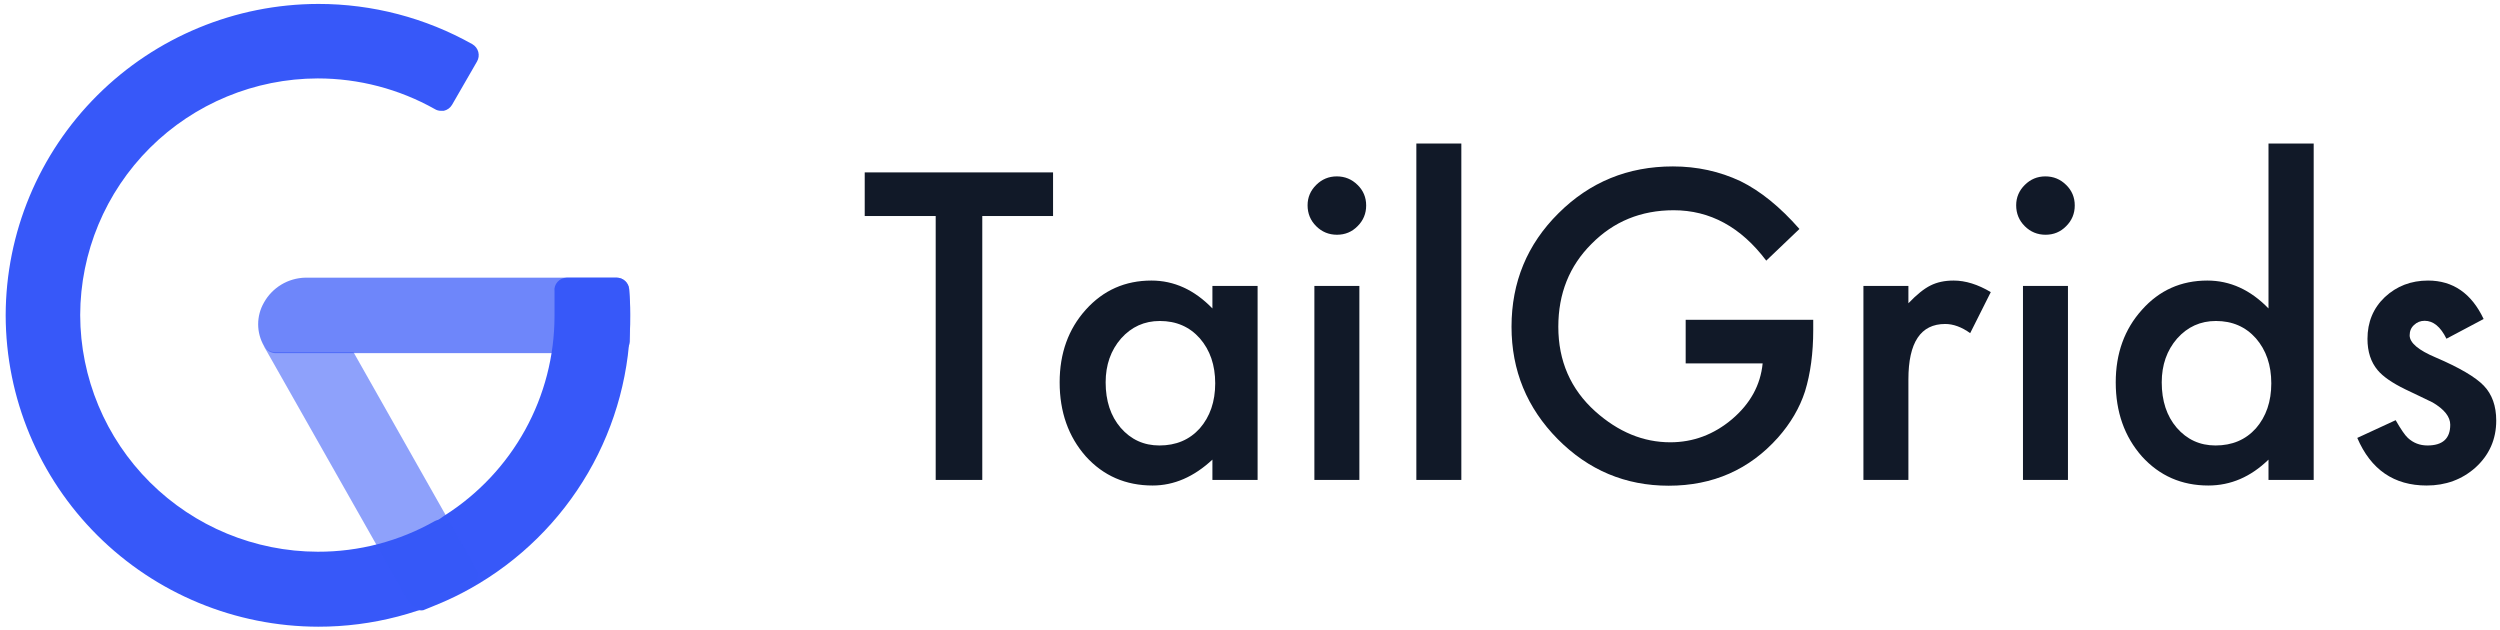 <svg width="274" height="69" viewBox="0 0 274 69" fill="none" xmlns="http://www.w3.org/2000/svg">
<g clip-path="url(#clip0_349_123)">
<path opacity="0.72" d="M68.97 31.688C68.936 31.348 68.778 31.031 68.525 30.8C68.272 30.568 67.943 30.437 67.599 30.432H33.451C32.523 30.455 31.618 30.718 30.825 31.197C30.032 31.676 29.378 32.354 28.929 33.162C28.513 33.885 28.294 34.704 28.294 35.538C28.294 36.371 28.513 37.19 28.929 37.913C29.047 38.14 29.224 38.333 29.44 38.472C29.656 38.611 29.905 38.691 30.162 38.705H67.681C68.025 38.7 68.355 38.569 68.607 38.337C68.86 38.105 69.018 37.789 69.052 37.449C69.052 36.384 69.052 35.483 69.052 34.718C69.052 33.954 69.052 32.725 68.97 31.688Z" fill="#3758F9"/>
<path d="M68.942 31.688C68.915 31.35 68.762 31.034 68.514 30.802C68.266 30.57 67.94 30.438 67.599 30.432H62.118C61.926 30.434 61.736 30.477 61.561 30.557C61.386 30.637 61.231 30.752 61.104 30.896C60.976 31.035 60.88 31.199 60.824 31.378C60.767 31.558 60.75 31.747 60.775 31.934C60.775 32.807 60.775 33.681 60.775 34.664C60.768 39.021 59.66 43.305 57.552 47.123C55.445 50.94 52.406 54.167 48.716 56.506C48.332 56.752 47.976 57.052 47.565 57.27C45.554 58.411 43.396 59.275 41.152 59.837L44.742 66.198C44.864 66.409 45.04 66.583 45.252 66.703C45.464 66.823 45.704 66.884 45.948 66.881C46.093 66.907 46.242 66.907 46.387 66.881L47.263 66.526L48.058 66.198C49.271 65.697 50.451 65.122 51.594 64.478V64.478C56.937 61.48 61.377 57.11 64.452 51.824C67.527 46.538 69.125 40.528 69.079 34.418C69.079 33.408 69.024 32.616 68.942 31.688Z" fill="#3758F9"/>
<path d="M49.543 57.602C49.358 57.291 49.066 57.058 48.72 56.947H48.337C48.099 56.949 47.864 57.005 47.651 57.111C43.743 59.326 39.322 60.484 34.825 60.469C27.925 60.455 21.311 57.718 16.431 52.856C11.552 47.995 8.804 41.407 8.789 34.532C8.804 27.657 11.552 21.069 16.431 16.207C21.311 11.347 27.925 8.609 34.825 8.595C39.32 8.596 43.737 9.753 47.651 11.953C47.856 12.082 48.094 12.149 48.337 12.144H48.638C48.826 12.103 49.003 12.023 49.159 11.911C49.315 11.798 49.445 11.654 49.543 11.489L52.283 6.738C52.465 6.422 52.514 6.048 52.422 5.696C52.33 5.344 52.103 5.042 51.79 4.854C46.631 1.95 40.806 0.426 34.88 0.431C25.799 0.446 17.094 4.046 10.672 10.443C4.251 16.84 0.637 25.512 0.622 34.559C0.637 43.606 4.251 52.278 10.672 58.675C17.094 65.073 25.799 68.673 34.88 68.687C40.806 68.692 46.631 67.168 51.79 64.264C51.947 64.177 52.084 64.058 52.194 63.917C52.304 63.775 52.385 63.613 52.431 63.44C52.477 63.267 52.488 63.086 52.462 62.909C52.437 62.732 52.376 62.561 52.283 62.408L49.543 57.602Z" fill="#3758F9"/>
<path opacity="0.56" d="M38.74 38.595H30.08C29.834 38.578 29.596 38.502 29.386 38.373C29.176 38.245 29.001 38.068 28.874 37.858V37.858L44.797 65.952C44.919 66.163 45.095 66.337 45.307 66.457C45.519 66.577 45.759 66.638 46.003 66.635C46.157 66.661 46.315 66.661 46.469 66.635C48.28 65.985 50.031 65.181 51.704 64.232C51.86 64.145 51.998 64.026 52.108 63.885C52.218 63.743 52.298 63.581 52.344 63.408C52.39 63.235 52.401 63.054 52.376 62.877C52.35 62.7 52.289 62.529 52.197 62.376L38.74 38.595Z" fill="#3758F9"/>
</g>
<path d="M107.658 23.676V52.601H102.552V23.676H94.773V18.895H115.415V23.676H107.658Z" fill="#111928"/>
<path d="M132.88 31.338H137.833V52.601H132.88V50.374C130.85 52.266 128.666 53.212 126.328 53.212C123.377 53.212 120.937 52.15 119.009 50.025C117.095 47.856 116.138 45.15 116.138 41.904C116.138 38.717 117.095 36.061 119.009 33.936C120.923 31.811 123.319 30.749 126.197 30.749C128.68 30.749 130.908 31.768 132.88 33.805V31.338ZM121.179 41.904C121.179 43.942 121.726 45.601 122.822 46.881C123.947 48.177 125.364 48.824 127.073 48.824C128.899 48.824 130.375 48.199 131.5 46.947C132.625 45.652 133.187 44.007 133.187 42.013C133.187 40.019 132.625 38.375 131.5 37.08C130.375 35.813 128.914 35.18 127.117 35.18C125.422 35.18 124.005 35.821 122.866 37.101C121.741 38.397 121.179 39.998 121.179 41.904Z" fill="#111928"/>
<path d="M148.987 31.338V52.601H144.056V31.338H148.987ZM143.311 22.497C143.311 21.638 143.625 20.896 144.253 20.27C144.882 19.645 145.634 19.332 146.511 19.332C147.402 19.332 148.161 19.645 148.79 20.27C149.418 20.882 149.732 21.631 149.732 22.519C149.732 23.407 149.418 24.163 148.79 24.789C148.176 25.415 147.424 25.728 146.532 25.728C145.641 25.728 144.882 25.415 144.253 24.789C143.625 24.163 143.311 23.399 143.311 22.497Z" fill="#111928"/>
<path d="M160.163 15.73V52.601H155.232V15.73H160.163Z" fill="#111928"/>
<path d="M184.75 35.049H198.73V36.163C198.73 38.695 198.431 40.936 197.832 42.886C197.248 44.691 196.261 46.379 194.874 47.951C191.733 51.473 187.737 53.234 182.887 53.234C178.154 53.234 174.1 51.531 170.725 48.126C167.35 44.706 165.663 40.602 165.663 35.813C165.663 30.924 167.379 26.776 170.813 23.37C174.246 19.95 178.424 18.24 183.347 18.24C185.991 18.24 188.46 18.779 190.754 19.855C192.945 20.933 195.1 22.679 197.218 25.095L193.581 28.566C190.805 24.884 187.423 23.043 183.435 23.043C179.856 23.043 176.853 24.273 174.428 26.732C172.003 29.148 170.791 32.175 170.791 35.813C170.791 39.568 172.142 42.661 174.845 45.091C177.372 47.347 180.111 48.475 183.062 48.475C185.575 48.475 187.832 47.631 189.833 45.943C191.835 44.24 192.953 42.203 193.186 39.83H184.75V35.049Z" fill="#111928"/>
<path d="M204.231 31.338H209.161V33.237C210.067 32.291 210.87 31.644 211.572 31.295C212.288 30.931 213.135 30.749 214.114 30.749C215.414 30.749 216.772 31.171 218.19 32.015L215.932 36.512C214.997 35.843 214.084 35.508 213.193 35.508C210.505 35.508 209.161 37.531 209.161 41.577V52.601H204.231V31.338Z" fill="#111928"/>
<path d="M226.648 31.338V52.601H221.718V31.338H226.648ZM220.973 22.497C220.973 21.638 221.287 20.896 221.915 20.27C222.543 19.645 223.295 19.332 224.172 19.332C225.063 19.332 225.823 19.645 226.451 20.27C227.079 20.882 227.393 21.631 227.393 22.519C227.393 23.407 227.079 24.163 226.451 24.789C225.837 25.415 225.085 25.728 224.194 25.728C223.303 25.728 222.543 25.415 221.915 24.789C221.287 24.163 220.973 23.399 220.973 22.497Z" fill="#111928"/>
<path d="M248.627 15.73H253.58V52.601H248.627V50.374C246.684 52.266 244.486 53.212 242.031 53.212C239.11 53.212 236.685 52.15 234.756 50.025C232.842 47.856 231.885 45.15 231.885 41.904C231.885 38.731 232.842 36.083 234.756 33.958C236.655 31.819 239.044 30.749 241.922 30.749C244.42 30.749 246.655 31.768 248.627 33.805V15.73ZM236.926 41.904C236.926 43.942 237.473 45.601 238.569 46.881C239.694 48.177 241.111 48.824 242.82 48.824C244.646 48.824 246.122 48.199 247.247 46.947C248.372 45.652 248.934 44.007 248.934 42.013C248.934 40.019 248.372 38.375 247.247 37.08C246.122 35.813 244.661 35.18 242.864 35.18C241.169 35.18 239.752 35.821 238.613 37.101C237.488 38.397 236.926 39.998 236.926 41.904Z" fill="#111928"/>
<path d="M272.206 34.962L268.13 37.123C267.488 35.813 266.691 35.159 265.742 35.159C265.289 35.159 264.902 35.311 264.58 35.617C264.259 35.908 264.098 36.286 264.098 36.752C264.098 37.567 265.048 38.375 266.947 39.175C269.562 40.296 271.322 41.329 272.228 42.275C273.134 43.221 273.587 44.495 273.587 46.096C273.587 48.148 272.827 49.865 271.308 51.248C269.832 52.557 268.05 53.212 265.961 53.212C262.382 53.212 259.847 51.473 258.357 47.995L262.564 46.052C263.149 47.071 263.594 47.718 263.901 47.995C264.5 48.548 265.216 48.824 266.049 48.824C267.714 48.824 268.547 48.068 268.547 46.554C268.547 45.681 267.904 44.866 266.618 44.109C266.122 43.862 265.625 43.621 265.128 43.389C264.632 43.156 264.128 42.916 263.616 42.668C262.185 41.97 261.176 41.271 260.592 40.572C259.847 39.685 259.475 38.542 259.475 37.145C259.475 35.297 260.11 33.769 261.381 32.561C262.681 31.353 264.259 30.749 266.114 30.749C268.846 30.749 270.877 32.153 272.206 34.962Z" fill="#111928"/>
<defs>
<clipPath id="clip0_349_123">
<rect width="68.516" height="68.256" fill="white" transform="translate(0.563 0.372)"/>
</clipPath>
</defs>
</svg>
